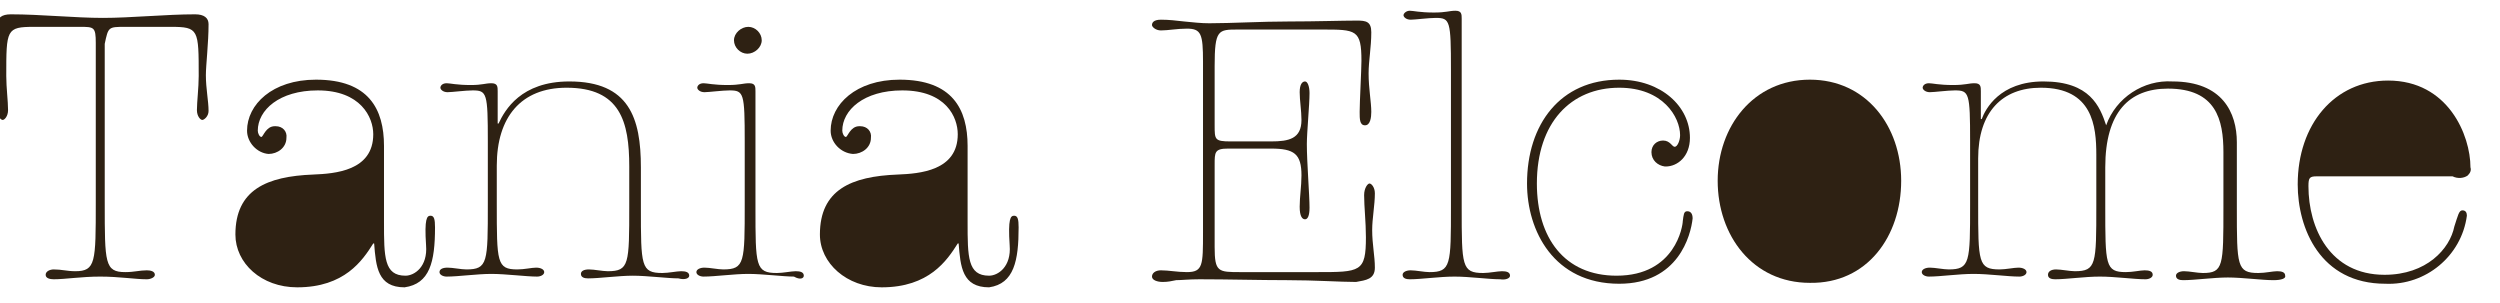 <?xml version="1.0" encoding="utf-8"?>
<!-- Generator: Adobe Illustrator 25.4.1, SVG Export Plug-In . SVG Version: 6.00 Build 0)  -->
<svg version="1.1" id="Ebene_1" xmlns="http://www.w3.org/2000/svg" xmlns:xlink="http://www.w3.org/1999/xlink" x="0px" y="0px"
	 viewBox="0 0 279.3 33.8" style="enable-background:new 0 0 279.3 33.8;" xml:space="preserve">
<style type="text/css">
	.st0{fill:#2E2113;}
</style>
<g>
	<path class="st0" d="M23.3,12.4c0-1.1-0.3-2.5-0.3-4c0-1.1,0.3-3.6,0.3-5.7c0-0.7-0.5-1.1-1.5-1.1C18.6,1.6,14.6,2,11.5,2
		s-7-0.4-10.3-0.4c-1,0-1.5,0.4-1.5,1.1C-0.3,4.8,0,7.2,0,8.4c0,1.4-0.3,2.9-0.3,4c0,0.6,0.4,1,0.6,1s0.6-0.4,0.6-1.1
		c0-1-0.2-2.5-0.2-3.8c0-5.2,0-5.5,3.1-5.5h5.1c1.6,0,1.8,0,1.8,1.8v17.8c0,6.7,0,7.7-2.3,7.7c-0.9,0-1.5-0.2-2.4-0.2
		c-0.4,0-0.9,0.2-0.9,0.6s0.5,0.5,0.9,0.5c1.3,0,3.1-0.3,5.2-0.3s3.9,0.3,5.2,0.3c0.4,0,0.9-0.2,0.9-0.5c0-0.4-0.5-0.5-0.9-0.5
		c-0.8,0-1.4,0.2-2.4,0.2c-2.3,0-2.3-1-2.3-7.7V4.9C12.1,3,12.1,3,14,3h5.1c3.1,0,3.1,0.3,3.1,5.5c0,1.3-0.2,2.9-0.2,3.8
		c0,0.7,0.4,1.1,0.6,1.1S23.3,13,23.3,12.4"/>
	<path class="st0" d="M48.6,25.4c0-0.9-0.1-1.3-0.5-1.3s-0.7,0.3-0.5,3.3c0.2,2.4-1.3,3.4-2.3,3.4c-2.4,0-2.4-2.1-2.4-6v-8.5
		c0-4.1-1.7-7.4-7.6-7.4c-4.9,0-7.7,2.8-7.7,5.7c0,1.3,1.1,2.5,2.4,2.6c1,0,2-0.7,2-1.8l0,0c0.1-0.7-0.4-1.3-1.2-1.3h-0.1
		c-1,0-1.3,1.2-1.5,1.2s-0.4-0.4-0.4-0.7c0-2.3,2.4-4.5,6.7-4.5c4.8,0,6.2,3,6.2,4.9c0,4.1-4.3,4.4-6.7,4.5
		c-5.2,0.2-8.7,1.7-8.7,6.7c0,3.2,2.9,5.9,6.9,5.9c5.3,0,7.3-3,8.5-4.9h0.1c0.2,2.6,0.4,4.9,3.4,4.9C48,31.7,48.6,29.3,48.6,25.4"/>
	<path class="st0" d="M77,30.8c0-0.4-0.4-0.5-0.9-0.5s-1.4,0.2-2.1,0.2c-2.4,0-2.4-0.8-2.4-7.3v-4.5c0-5.5-1.3-9.6-8-9.6
		c-5.4,0-7.2,3.2-7.9,4.7h-0.1v-3.6c0-0.5,0-0.9-0.7-0.9s-1,0.2-2.3,0.2c-1.6,0-2.3-0.2-2.7-0.2c-0.5,0-0.7,0.3-0.7,0.5
		s0.3,0.5,0.8,0.5s2-0.2,2.8-0.2c1.6,0,1.7,0.3,1.7,5.7v7c0,6.5,0,7.3-2.4,7.3c-0.6,0-1.5-0.2-2.1-0.2s-0.9,0.2-0.9,0.5
		s0.4,0.5,0.8,0.5c1.3,0,3.4-0.3,5-0.3s3.9,0.3,5.1,0.3c0.4,0,0.8-0.2,0.8-0.5s-0.4-0.5-0.9-0.5s-1.3,0.2-2.1,0.2
		c-2.3,0-2.3-0.8-2.3-7.3v-4.3c0-5.4,2.7-8.7,7.8-8.7c6,0,7,3.8,7,8.8V23c0,6.5,0,7.3-2.4,7.3c-0.6,0-1.5-0.2-2.1-0.2
		s-0.9,0.2-0.9,0.5c0,0.4,0.4,0.5,0.8,0.5c1.3,0,3.4-0.3,5-0.3s3.9,0.3,5.1,0.3C76.5,31.3,77,31.1,77,30.8"/>
	<path class="st0" d="M85.1,4.5c0-0.8-0.7-1.5-1.5-1.5S82,3.7,82,4.5l0,0C82,5.3,82.7,6,83.5,6S85.1,5.3,85.1,4.5L85.1,4.5"/>
	<path class="st0" d="M89.8,30.8c0-0.4-0.4-0.5-0.9-0.5s-1.4,0.2-2.1,0.2c-2.4,0-2.4-0.8-2.4-7.3v-13c0-0.5,0-0.9-0.7-0.9
		s-1,0.2-2.4,0.2c-1.6,0-2.3-0.2-2.7-0.2c-0.5,0-0.7,0.3-0.7,0.5s0.3,0.5,0.8,0.5s2-0.2,2.8-0.2c1.6,0,1.7,0.3,1.7,5.7v7
		c0,6.5,0,7.3-2.4,7.3c-0.6,0-1.5-0.2-2.1-0.2c-0.5,0-0.9,0.2-0.9,0.5s0.4,0.5,0.8,0.5c1.3,0,3.4-0.3,5-0.3s3.9,0.3,5.1,0.3
		C89.4,31.3,89.8,31.1,89.8,30.8"/>
	<path class="st0" d="M113.8,25.4c0-0.9-0.1-1.3-0.5-1.3s-0.7,0.3-0.5,3.3c0.2,2.4-1.3,3.4-2.3,3.4c-2.4,0-2.4-2.1-2.4-6v-8.5
		c0-4.1-1.7-7.4-7.6-7.4c-4.9,0-7.7,2.8-7.7,5.7c0,1.3,1.1,2.5,2.5,2.6c1,0,2-0.7,2-1.8l0,0c0.1-0.7-0.4-1.3-1.2-1.3H96
		c-1,0-1.3,1.2-1.5,1.2s-0.4-0.4-0.4-0.7c0-2.3,2.4-4.5,6.7-4.5c4.9,0,6.2,3,6.2,4.9c0,4.1-4.3,4.4-6.7,4.5
		c-5.2,0.2-8.7,1.7-8.7,6.7c0,3.2,3,5.9,6.9,5.9c5.3,0,7.3-3,8.5-4.9h0.1c0.2,2.6,0.4,4.9,3.4,4.9C113.3,31.7,113.8,29.1,113.8,25.4
		"/>
	<path class="st0" d="M153.6,29.9c0-1.3-0.3-2.6-0.3-4.2c0-1.3,0.3-2.8,0.3-4.1c0-0.7-0.4-1.1-0.6-1.1s-0.6,0.5-0.6,1.3
		c0,1.3,0.2,3,0.2,4.7c0,3.9-0.6,3.9-5.5,3.9h-8.5c-2.5,0-2.9,0-2.9-2.8v-9.2c0-1.4,0-1.8,1.5-1.8h4.8c2.6,0,3.4,0.6,3.4,3
		c0,1.2-0.2,2.4-0.2,3.5s0.3,1.4,0.6,1.4s0.5-0.4,0.5-1.3c0-1.4-0.3-5.1-0.3-7.1c0-1.3,0.3-4.4,0.3-5.7c0-0.7-0.2-1.3-0.5-1.3
		s-0.6,0.3-0.6,1.2s0.2,2.1,0.2,3.1c0,2.1-1.4,2.4-3.4,2.4h-4.5c-1.8,0-1.8-0.2-1.8-1.8V7.4c0-4.1,0.4-4.1,2.6-4.1h9.4
		c3.8,0,4.4,0,4.4,3.5c0,1-0.2,4.6-0.2,5.7c0,0.8,0,1.5,0.6,1.5s0.7-0.9,0.7-1.5c0-1.1-0.3-2.6-0.3-4.3c0-1.4,0.3-2.9,0.3-4.6
		c0-1.2-0.6-1.3-1.6-1.3c-1.7,0-4.6,0.1-7.6,0.1c-3.1,0-6.4,0.2-8.9,0.2c-0.9,0-1.8-0.1-2.8-0.2c-0.9-0.1-1.7-0.2-2.6-0.2
		s-1,0.4-1,0.6c0,0.2,0.4,0.6,1,0.6c0.8,0,1.8-0.2,2.9-0.2c1.6,0,1.8,0.6,1.8,3.7V26c0,3.6,0,4.4-1.8,4.4c-1.1,0-2-0.2-2.9-0.2
		c-0.6,0-1,0.3-1,0.7s0.6,0.6,1.2,0.6c0.6,0,1-0.1,1.5-0.2c0.6,0,1.4-0.1,2.6-0.1c3.2,0,6.7,0.1,9.8,0.1s5.9,0.2,7.7,0.2
		C152.6,31.3,153.6,31.2,153.6,29.9"/>
	<path class="st0" d="M168.7,30.8c0-0.4-0.4-0.5-0.9-0.5s-1.4,0.2-2.1,0.2c-2.4,0-2.4-0.8-2.4-7.3V2.1c0-0.5,0-0.9-0.7-0.9
		s-1,0.2-2.4,0.2c-1.6,0-2.3-0.2-2.7-0.2s-0.7,0.3-0.7,0.5s0.3,0.5,0.8,0.5s2-0.2,2.8-0.2c1.6,0,1.7,0.3,1.7,5.8v15.3
		c0,6.5,0,7.3-2.4,7.3c-0.6,0-1.5-0.2-2.1-0.2c-0.5,0-0.9,0.2-0.9,0.5c0,0.4,0.4,0.5,0.8,0.5c1.3,0,3.3-0.3,5-0.3s3.8,0.3,5.1,0.3
		C168.2,31.3,168.7,31.1,168.7,30.8"/>
	<path class="st0" d="M189.1,24.4c0-0.5-0.2-0.8-0.6-0.8s-0.4,0.4-0.5,1.1c0,0.5-0.8,6.1-7.4,6.1c-5.8,0-8.9-4.2-8.9-10.3
		c0-6.8,3.8-10.7,9.2-10.7c4.9,0,6.8,3.3,6.8,5.3c0,0.6-0.3,1.3-0.6,1.3s-0.5-0.7-1.3-0.7c-0.7,0-1.3,0.5-1.3,1.3l0,0
		c0,0.9,0.7,1.5,1.5,1.6c0,0,0,0,0.1,0c1.3,0,2.7-1.1,2.7-3.2c0-3.5-3.2-6.5-7.9-6.5c-6.6,0-10.3,5-10.3,11.6
		c0,5.3,3,11.2,10.3,11.2C187.5,31.7,188.9,26.3,189.1,24.4"/>
	<path class="st0" d="M212.4,20.2c0-6.1-3.9-11.3-10.2-11.3s-10.3,5.2-10.3,11.3s3.9,11.4,10.3,11.4
		C208.6,31.7,212.4,26.4,212.4,20.2"/>
	<path class="st0" d="M255.3,30.8c0-0.4-0.4-0.5-0.9-0.5s-1.3,0.2-2.1,0.2c-2.4,0-2.4-0.8-2.4-7.3v-7.3c0-3.3-1.6-6.8-7.2-6.8
		c-3.2-0.2-6.3,1.8-7.4,4.9c-0.7-2.1-1.8-4.9-7-4.9c-4.9,0-6.5,3.1-6.9,4.2h-0.1v-3.1c0-0.5,0-0.9-0.7-0.9s-1,0.2-2.4,0.2
		c-1.6,0-2.3-0.2-2.7-0.2c-0.5,0-0.7,0.3-0.7,0.5s0.3,0.5,0.8,0.5s2-0.2,2.8-0.2c1.6,0,1.7,0.3,1.7,5.7v7c0,6.5,0,7.3-2.4,7.3
		c-0.6,0-1.5-0.2-2.1-0.2c-0.5,0-0.9,0.2-0.9,0.5s0.4,0.5,0.8,0.5c1.3,0,3.3-0.3,5-0.3s3.8,0.3,5.1,0.3c0.4,0,0.8-0.2,0.8-0.5
		s-0.4-0.5-0.9-0.5s-1.4,0.2-2.1,0.2c-2.4,0-2.4-0.8-2.4-7.3v-5.1c0-5.2,2.7-7.9,7-7.9c5.8,0,6.2,4.3,6.2,7.5V23
		c0,6.5,0,7.3-2.4,7.3c-0.6,0-1.5-0.2-2.1-0.2c-0.5,0-0.9,0.2-0.9,0.6s0.4,0.5,0.8,0.5c1.3,0,3.3-0.3,5-0.3s3.8,0.3,5.1,0.3
		c0.4,0,0.8-0.2,0.8-0.5c0-0.4-0.4-0.5-0.9-0.5s-1.3,0.2-2.1,0.2c-2.3,0-2.3-0.8-2.3-7.3v-4.4c0-6.2,2.7-8.8,7-8.8
		c5.4,0,6.2,3.5,6.2,7.1v6.2c0,6.5,0,7.3-2.3,7.3c-0.6,0-1.5-0.2-2.1-0.2c-0.5,0-0.9,0.2-0.9,0.5c0,0.4,0.4,0.5,0.8,0.5
		c1.3,0,3.4-0.3,5-0.3s3.8,0.3,5.1,0.3C254.9,31.3,255.4,31.1,255.3,30.8"/>
	<path class="st0" d="M275.7,19.6c0.3-0.3,0.4-0.6,0.3-0.9c0-3.6-2.5-9.7-9.2-9.7c-6,0-10.1,4.9-10.1,11.6c0,4.9,2.5,11.1,9.8,11.1
		c4.5,0.2,8.5-3.1,9.1-7.6c0-0.3-0.1-0.6-0.5-0.6s-0.5,0.6-0.9,1.8c-0.5,2.5-3.1,5.4-7.8,5.4c-6.1,0-8.5-5.2-8.5-9.9
		c0-0.9,0.1-1.1,0.9-1.1H274C274.6,20,275.3,19.9,275.7,19.6L275.7,19.6"/>
</g>
</svg>
